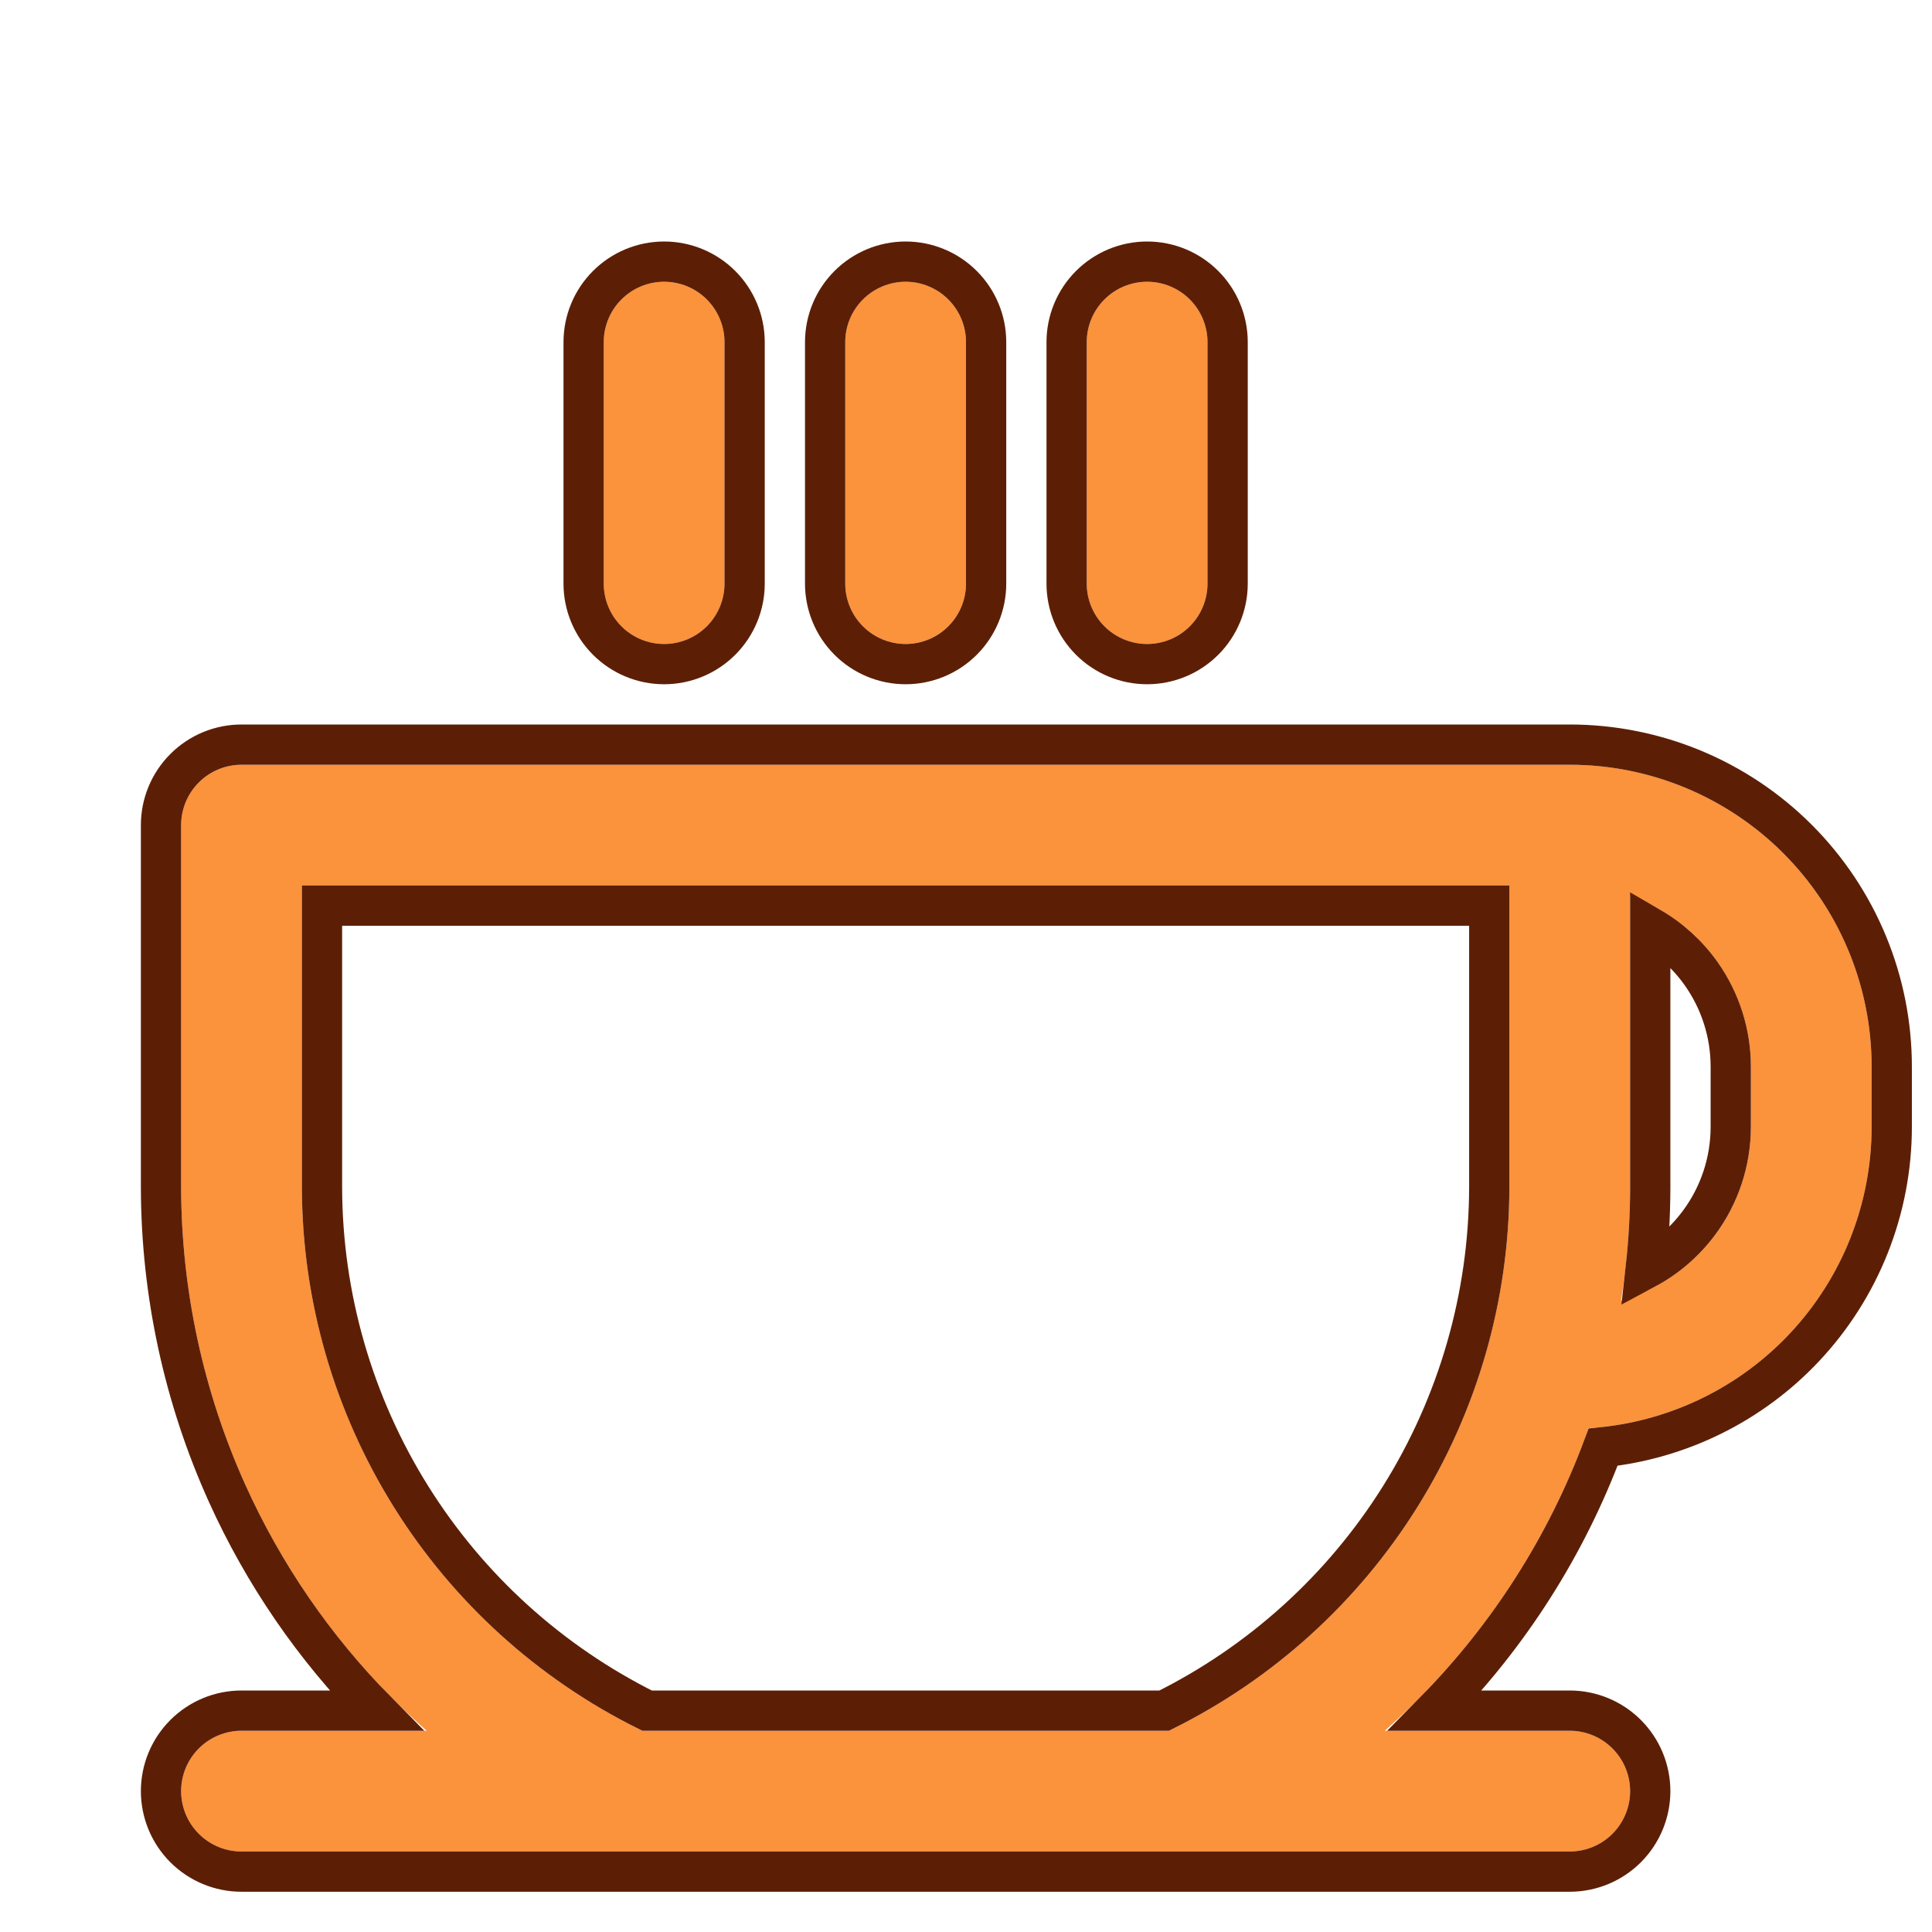 <svg width="48" height="48" viewBox="0 0 48 48" fill="none" xmlns="http://www.w3.org/2000/svg">
<g clip-path="url(#clip0_134_141)">
<g filter="url(#filter0_d_134_141)">
<path d="M15 10.5V4.5C15 4.102 15.158 3.721 15.439 3.439C15.721 3.158 16.102 3 16.5 3C16.898 3 17.279 3.158 17.561 3.439C17.842 3.721 18 4.102 18 4.5V10.5C18 10.898 17.842 11.279 17.561 11.561C17.279 11.842 16.898 12 16.5 12C16.102 12 15.721 11.842 15.439 11.561C15.158 11.279 15 10.898 15 10.5ZM22.5 12C22.898 12 23.279 11.842 23.561 11.561C23.842 11.279 24 10.898 24 10.5V4.5C24 4.102 23.842 3.721 23.561 3.439C23.279 3.158 22.898 3 22.5 3C22.102 3 21.721 3.158 21.439 3.439C21.158 3.721 21 4.102 21 4.5V10.5C21 10.898 21.158 11.279 21.439 11.561C21.721 11.842 22.102 12 22.5 12ZM28.5 12C28.898 12 29.279 11.842 29.561 11.561C29.842 11.279 30 10.898 30 10.5V4.5C30 4.102 29.842 3.721 29.561 3.439C29.279 3.158 28.898 3 28.5 3C28.102 3 27.721 3.158 27.439 3.439C27.158 3.721 27 4.102 27 4.5V10.5C27 10.898 27.158 11.279 27.439 11.561C27.721 11.842 28.102 12 28.5 12ZM46.5 22.5V24C46.499 25.908 45.772 27.744 44.465 29.134C43.158 30.524 41.371 31.364 39.467 31.483C38.444 34.377 36.702 36.964 34.404 39H39C39.398 39 39.779 39.158 40.061 39.439C40.342 39.721 40.5 40.102 40.5 40.5C40.5 40.898 40.342 41.279 40.061 41.561C39.779 41.842 39.398 42 39 42H6C5.602 42 5.221 41.842 4.939 41.561C4.658 41.279 4.5 40.898 4.5 40.5C4.5 40.102 4.658 39.721 4.939 39.439C5.221 39.158 5.602 39 6 39H10.601C8.687 37.309 7.154 35.232 6.102 32.904C5.051 30.577 4.504 28.054 4.5 25.5V16.5C4.5 16.102 4.658 15.721 4.939 15.439C5.221 15.158 5.602 15 6 15H39C40.989 15 42.897 15.79 44.303 17.197C45.71 18.603 46.5 20.511 46.5 22.5ZM37.5 18H7.5V25.5C7.506 28.316 8.302 31.075 9.797 33.461C11.293 35.848 13.428 37.767 15.96 39H29.04C31.572 37.767 33.707 35.848 35.203 33.461C36.698 31.075 37.494 28.316 37.5 25.5V18ZM43.5 22.5C43.5 21.57 43.211 20.662 42.674 19.903C42.137 19.143 41.377 18.569 40.5 18.259V25.5C40.499 26.442 40.424 27.382 40.275 28.312C41.206 28.038 42.023 27.469 42.604 26.692C43.185 25.915 43.499 24.971 43.5 24V22.5Z" fill="#FB923C"/>
<path d="M47 24V24V22.5C47 20.378 46.157 18.343 44.657 16.843C43.157 15.343 41.122 14.5 39 14.5H6C5.47 14.5 4.961 14.711 4.586 15.086C4.211 15.461 4 15.97 4 16.5L4 25.5L4 25.501C4.005 28.125 4.566 30.719 5.647 33.111C6.553 35.115 7.806 36.939 9.346 38.5H6C5.47 38.5 4.961 38.711 4.586 39.086C4.211 39.461 4 39.97 4 40.5C4 41.03 4.211 41.539 4.586 41.914C4.961 42.289 5.47 42.5 6 42.5H39C39.53 42.5 40.039 42.289 40.414 41.914C40.789 41.539 41 41.03 41 40.5C41 39.97 40.789 39.461 40.414 39.086C40.039 38.711 39.53 38.5 39 38.5H35.657C37.489 36.638 38.911 34.409 39.828 31.955C41.734 31.756 43.511 30.879 44.829 29.477C46.223 27.994 46.999 26.035 47 24ZM41 25.501V25.5V19.037C41.498 19.325 41.93 19.718 42.266 20.192C42.743 20.867 43 21.673 43 22.5C43 22.5 43 22.5 43 22.5V24C42.999 24.862 42.72 25.702 42.203 26.392C41.85 26.864 41.4 27.25 40.886 27.524C40.961 26.852 40.999 26.177 41 25.501ZM14.5 4.5V10.5C14.5 11.03 14.711 11.539 15.086 11.914C15.461 12.289 15.97 12.5 16.5 12.5C17.03 12.5 17.539 12.289 17.914 11.914C18.289 11.539 18.5 11.03 18.5 10.5V4.5C18.5 3.97 18.289 3.461 17.914 3.086C17.539 2.711 17.03 2.5 16.5 2.5C15.97 2.5 15.461 2.711 15.086 3.086C14.711 3.461 14.5 3.97 14.5 4.5ZM22.5 12.5C23.03 12.5 23.539 12.289 23.914 11.914C24.289 11.539 24.5 11.03 24.5 10.5V4.5C24.5 3.97 24.289 3.461 23.914 3.086C23.539 2.711 23.03 2.5 22.5 2.5C21.97 2.5 21.461 2.711 21.086 3.086C20.711 3.461 20.5 3.97 20.5 4.5V10.5C20.5 11.03 20.711 11.539 21.086 11.914C21.461 12.289 21.97 12.5 22.5 12.5ZM28.5 12.5C29.03 12.5 29.539 12.289 29.914 11.914C30.289 11.539 30.5 11.03 30.5 10.5V4.5C30.5 3.97 30.289 3.461 29.914 3.086C29.539 2.711 29.03 2.5 28.5 2.5C27.97 2.5 27.461 2.711 27.086 3.086C26.711 3.461 26.5 3.97 26.5 4.5V10.5C26.5 11.03 26.711 11.539 27.086 11.914C27.461 12.289 27.97 12.5 28.5 12.5ZM8 25.499V18.5H37V25.499C36.994 28.222 36.225 30.888 34.779 33.196C33.353 35.471 31.327 37.306 28.924 38.5H16.076C13.673 37.306 11.646 35.471 10.221 33.196C8.775 30.889 8.006 28.222 8 25.499Z" stroke="#5C1F06"/>
</g>
</g>
<defs>
<filter id="filter0_d_134_141" x="1.5" y="2" width="48" height="47" filterUnits="userSpaceOnUse" color-interpolation-filters="sRGB">
<feFlood flood-opacity="0" result="BackgroundImageFix"/>
<feColorMatrix in="SourceAlpha" type="matrix" values="0 0 0 0 0 0 0 0 0 0 0 0 0 0 0 0 0 0 127 0" result="hardAlpha"/>
<feOffset dy="4"/>
<feGaussianBlur stdDeviation="1"/>
<feComposite in2="hardAlpha" operator="out"/>
<feColorMatrix type="matrix" values="0 0 0 0 0 0 0 0 0 0 0 0 0 0 0 0 0 0 1 0"/>
<feBlend mode="normal" in2="BackgroundImageFix" result="effect1_dropShadow_134_141"/>
<feBlend mode="normal" in="SourceGraphic" in2="effect1_dropShadow_134_141" result="shape"/>
</filter>
<clipPath id="clip0_134_141">
<rect width="48" height="48" fill="white"/>
</clipPath>
</defs>
</svg>
